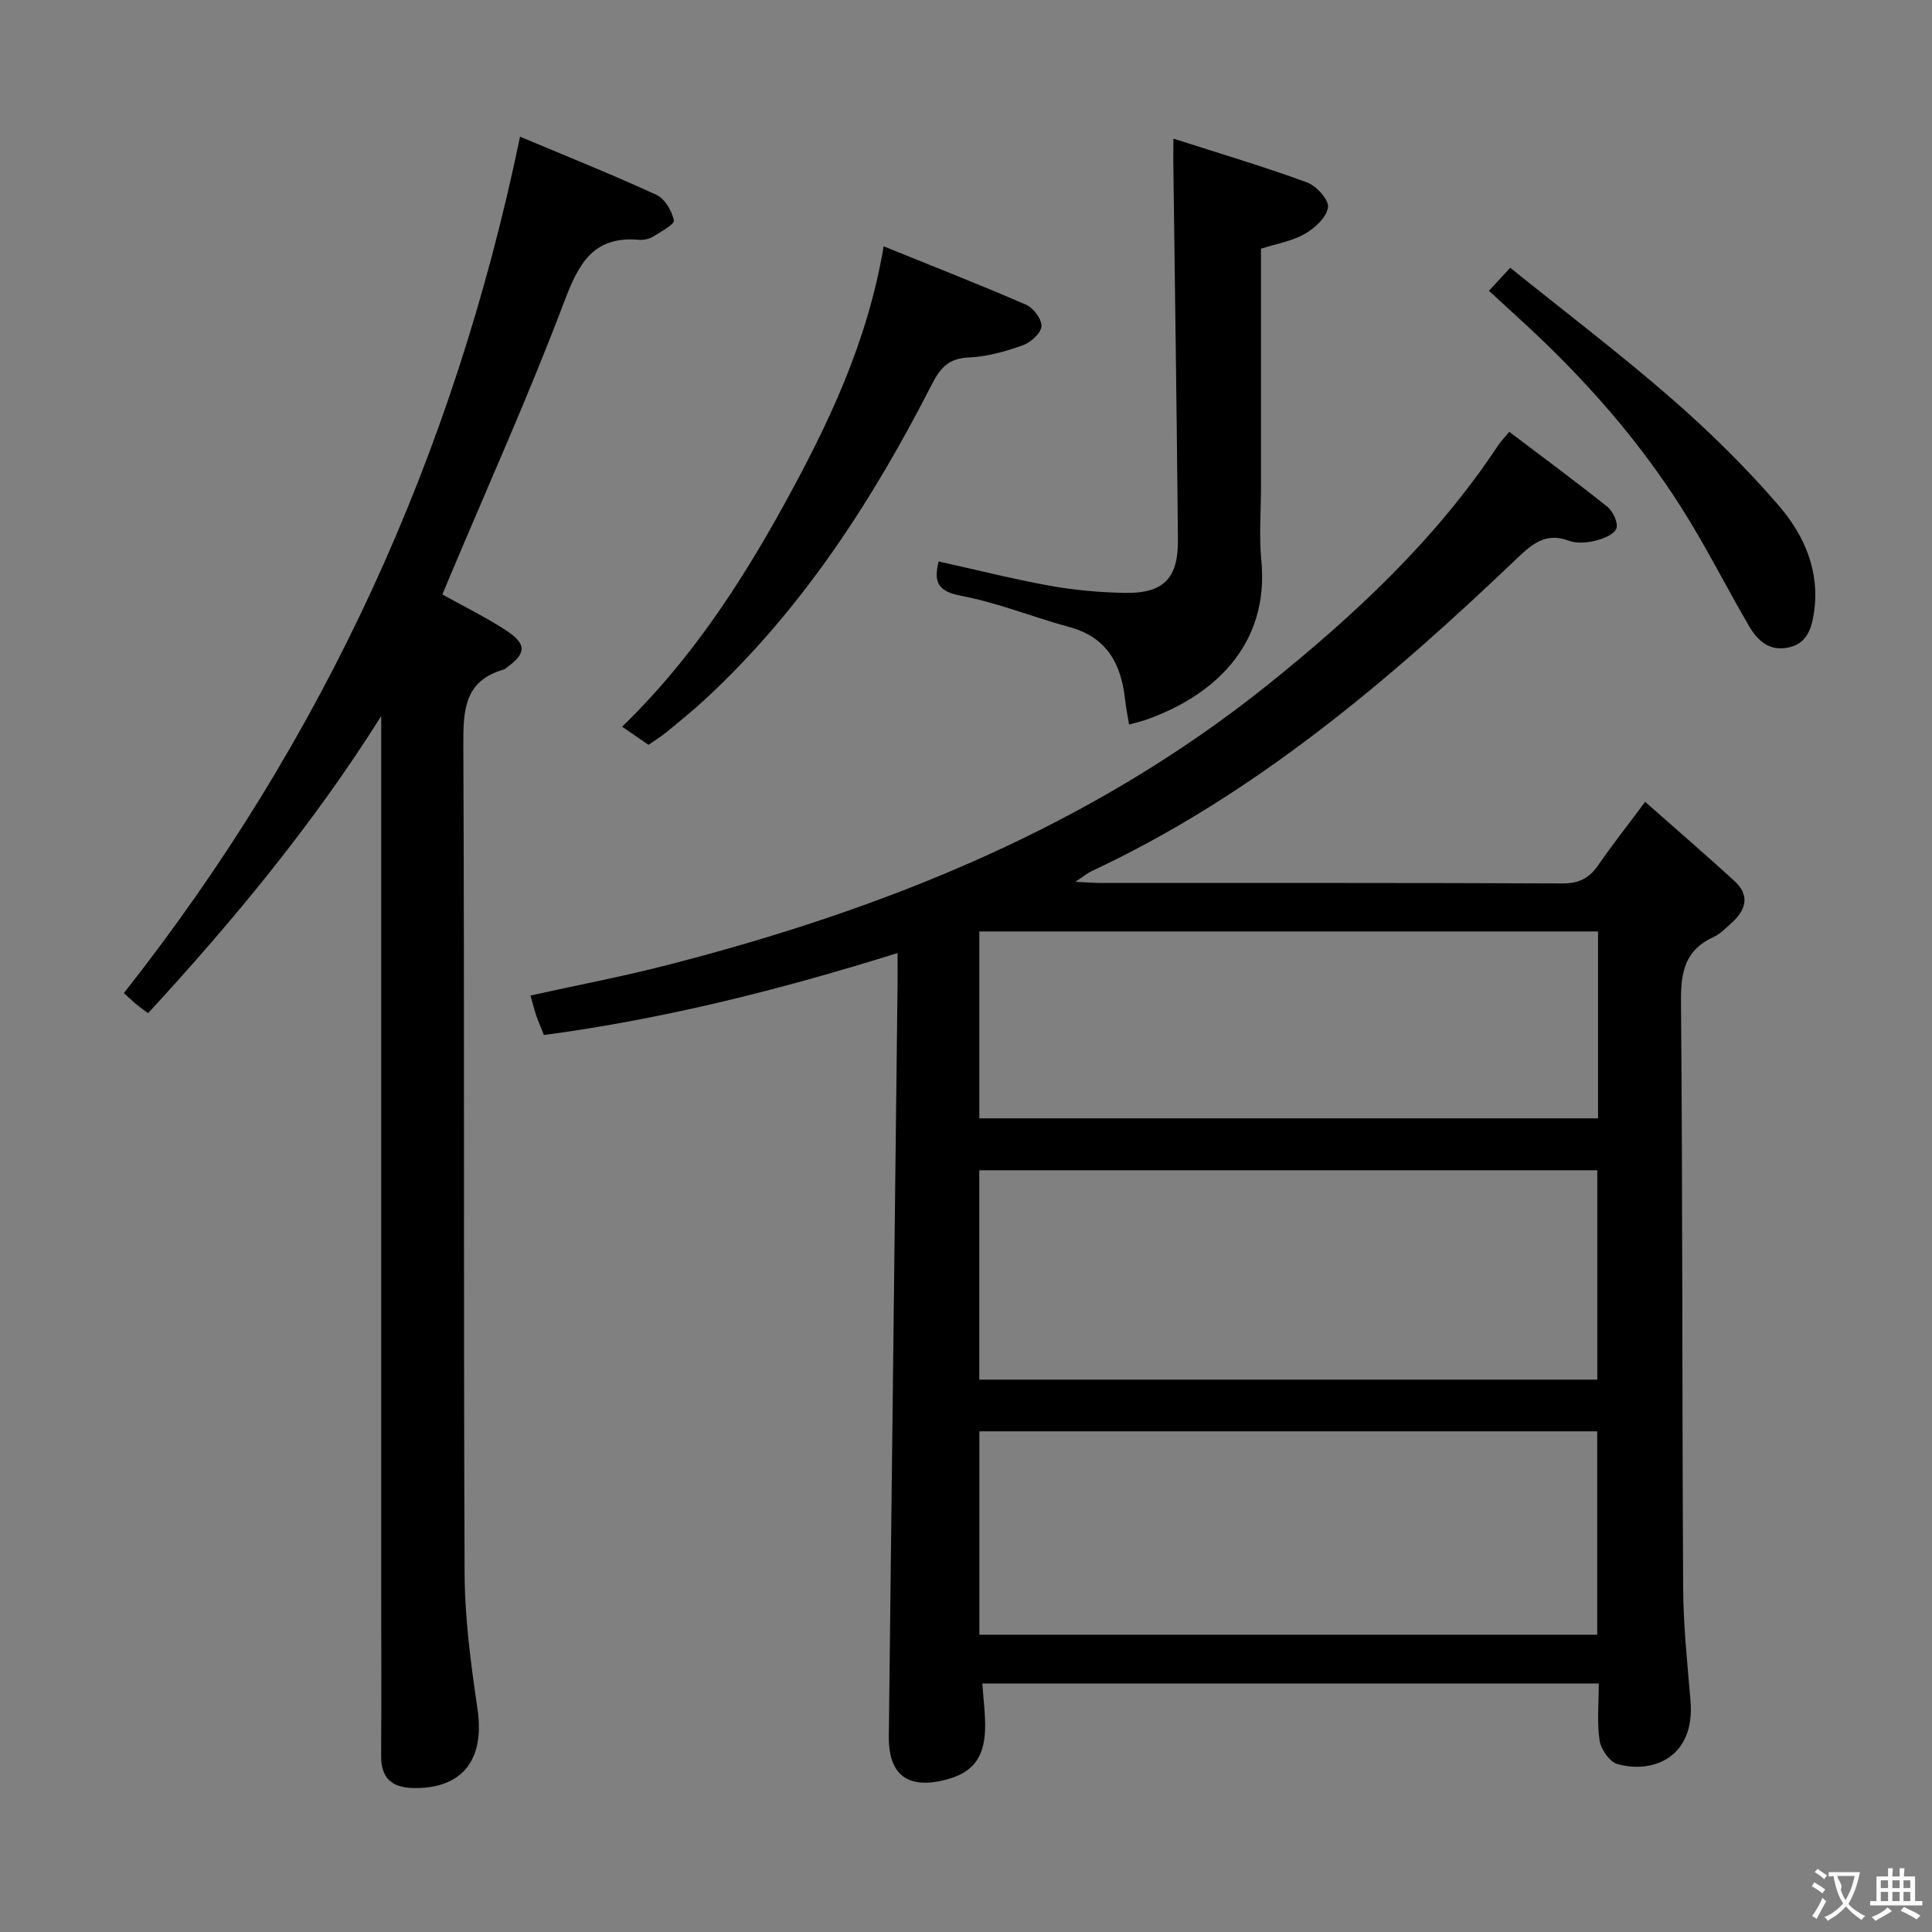 <svg enable-background="new 0 0 400 400" viewBox="0 0 400 400" xmlns="http://www.w3.org/2000/svg"><rect x="0" y="0" width="400" height="400" fill="#808080" stroke="none"/><g fill="#010000"><path d="m340.61 166.01c6.6 5.84 12.61 11.02 18.47 16.37 3.16 2.88 2.53 5.88-.44 8.57-1.23 1.11-2.45 2.41-3.91 3.07-5.87 2.68-6.75 7.22-6.7 13.27.35 40.48.22 80.96.45 121.44.04 7.79.86 15.59 1.52 23.36 1 11.79-7.83 15.21-15.15 13.13-1.61-.46-3.39-3.04-3.67-4.86-.57-3.73-.17-7.61-.17-11.81-42.65 0-85.01 0-127.63 0 .22 3.3.66 6.42.57 9.51-.18 5.98-2.68 9-8.13 10.41-7.86 2.04-11.89-.98-11.8-9 .59-51.93 1.21-103.87 1.81-155.8.02-1.82 0-3.64 0-6.36-24.27 7.61-48.4 13.67-73.22 16.98-.63-1.59-1.16-2.78-1.58-4.01s-.72-2.51-1.2-4.17c9.54-2.11 18.95-3.9 28.22-6.28 45.14-11.59 87.83-28.67 124.55-58.15 17.92-14.39 34.76-30.07 47.58-49.48.53-.8 1.23-1.5 2.3-2.79 6.92 5.24 13.72 10.24 20.3 15.51 1.18.94 2.32 3.41 1.87 4.51-.52 1.26-2.75 2.13-4.4 2.53-1.73.42-3.82.59-5.43-.01-4.76-1.77-7.54.6-10.75 3.66-26.56 25.36-54.41 49.01-88.06 64.75-.83.39-1.55 1-3.39 2.21 2.6.12 4 .24 5.4.24 31.82.01 63.64-.05 95.46.1 3.42.02 5.55-1.09 7.41-3.78 2.81-4.08 5.89-7.97 9.72-13.12zm-137.86 119.63h127.95c0-14.62 0-28.88 0-43.35-42.73 0-85.17 0-127.95 0zm.02 52.81h127.92c0-14.28 0-28.19 0-42.11-42.82 0-85.34 0-127.92 0zm128.09-145.6c-43.01 0-85.55 0-128.1 0v38.69h128.1c0-13.03 0-25.68 0-38.69z"/><path d="m107.67 28.3c9.67 4.06 19.06 7.82 28.23 12.04 1.74.8 3.19 3.31 3.63 5.29.17.78-2.71 2.37-4.34 3.37-.8.49-1.94.73-2.89.65-9.68-.86-12.6 5.18-15.6 13.12-7.23 19.09-15.63 37.74-23.55 56.57-.51 1.2-1.01 2.41-1.56 3.74 4.52 2.52 8.99 4.7 13.12 7.39 4.42 2.88 4.3 4.83.08 7.83-.14.1-.25.25-.4.29-8.31 2.32-8.49 8.47-8.46 15.74.25 57.14.02 114.29.26 171.43.04 9.4 1.32 18.84 2.68 28.16 1.52 10.41-3.15 16.46-13.28 16.27-4.5-.08-6.71-2.06-6.68-6.69.08-11.5.02-22.99.02-34.49 0-58.48 0-116.96 0-175.43 0-1.78 0-3.55 0-5.33-14.03 22.32-30.58 42.31-48.28 61.53-1.03-.78-1.84-1.35-2.59-1.99-.75-.63-1.46-1.32-2.41-2.19 41.35-52.39 68.33-111.29 82.02-177.3z"/><path d="m242.94 28.7c9.83 3.16 18.86 5.83 27.67 9.07 1.94.71 4.56 3.61 4.34 5.16-.28 2.05-2.72 4.31-4.8 5.49-2.65 1.51-5.85 2.04-9.08 3.07v49.51c0 4.99-.41 10.03.07 14.97 1.75 17.92-10.31 28.28-23.85 33.04-.94.33-1.91.55-3.53 1.01-.28-1.76-.63-3.45-.82-5.15-.79-7.36-3.72-12.93-11.52-15.04-7.51-2.04-14.8-5.03-22.41-6.47-4.84-.92-5.75-2.83-4.67-7.12 7.66 1.7 15.28 3.63 23 5.03 5.04.91 10.21 1.37 15.33 1.48 8.17.18 11.29-2.9 11.21-11.04-.24-26.11-.63-52.22-.96-78.34.01-.96.02-1.94.02-4.67z"/><path d="m134.27 154.21c-1.76-1.21-3.49-2.4-5.47-3.75 13.98-13.54 24.37-29.34 33.53-45.98 9.11-16.55 17.27-33.55 20.62-53.48 10.32 4.18 19.99 7.96 29.51 12.1 1.51.66 3.28 3.05 3.16 4.49s-2.24 3.32-3.87 3.9c-3.56 1.26-7.35 2.36-11.09 2.51-4.11.17-5.88 1.97-7.68 5.48-12.32 24.1-26.87 46.65-46.9 65.22-2.56 2.37-5.28 4.57-7.97 6.79-1.15.95-2.42 1.73-3.84 2.72z"/><path d="m308.27 60.2c1.37-1.48 2.46-2.66 4.41-4.76 11.22 9.04 22.57 17.66 33.3 27 7.88 6.86 15.4 14.26 22.23 22.16 5.35 6.19 8.69 13.74 7.32 22.45-.51 3.24-1.5 6.24-5.31 7.02-3.97.82-6.38-1.51-8.12-4.48-4.18-7.18-7.96-14.6-12.26-21.7-9.72-16.06-22.07-29.95-35.95-42.52-1.72-1.57-3.42-3.15-5.62-5.17z"/></g><path d="m377.9 391.2c-.2.3-.4.5-.6.8-.7-.6-1.4-1-2.2-1.5.2-.3.4-.5.5-.8.6.4 1.4.8 2.3 1.5zm-1.8 6.1c-.2-.2-.5-.4-.9-.6.4-.6.8-1.2 1.2-1.9s.7-1.3.9-1.9c.3.3.5.5.8.7-.7 1.3-1.4 2.6-2 3.7zm2.2-9c-.3.3-.5.5-.6.8-.6-.6-1.3-1.1-2-1.5.3-.3.5-.5.6-.7.6.5 1.3.9 2 1.4zm.3.2v-.9h2 4.5c-.3 1.3-.6 2.5-1 3.6s-.9 2.1-1.4 3c.4.5 1 1 1.6 1.4s1.2.8 1.9 1.1c-.3.2-.5.4-.8.8-.4-.3-1-.7-1.6-1.2s-1.2-1.1-1.6-1.6c-.5.6-1.1 1.1-1.7 1.6s-1.4.9-2.1 1.4c-.1-.3-.3-.5-.7-.8.6-.2 1.2-.5 1.9-1s1.4-1.1 2-1.8c-.5-.8-.9-1.6-1.2-2.5s-.6-2-.8-3.2c-.4.1-.7.1-1 .1zm2.5 2.7c.3 1 .7 1.7 1 2.2.3-.5.6-1.1 1-2s.6-1.9.9-3h-3.2-.4c.1.9 1.3 1.8.7 2.8z" fill="#fbfafa"/><path d="m396.5 388.5v1.5 3.6h1.5v.9c-.4 0-1 0-1.7 0h-7.9c-.5 0-.9 0-1.2 0v-.9h1.3v-3.5c0-.7 0-1.2 0-1.6h2.4c0-.8 0-1.4 0-1.7h1c0 .3-.1.8-.1 1.7h1.5c0-.8 0-1.4 0-1.7h1c0 .3-.1.9-.1 1.7zm-8.2 9.2c-.2-.3-.5-.5-.8-.8.8-.3 1.4-.6 1.9-.9s1-.7 1.4-1.1c.3.3.6.5.9.8-1.6 1-2.8 1.6-3.4 2zm2.6-6.8v-1.6h-1.5v1.6zm0 2.7v-1.9h-1.5v1.9zm2.4-2.7v-1.6h-1.5v1.6zm0 2.7v-1.9h-1.5v1.9zm.2 2 .7-.8c.4.2.9.5 1.6.8s1.3.7 1.8 1c-.3.3-.5.5-.8.8-.4-.3-1.5-1-3.3-1.8zm2-4.7v-1.6h-1.4v1.6zm0 2.7v-1.9h-1.4v1.9z" fill="#fbfafa"/></svg>